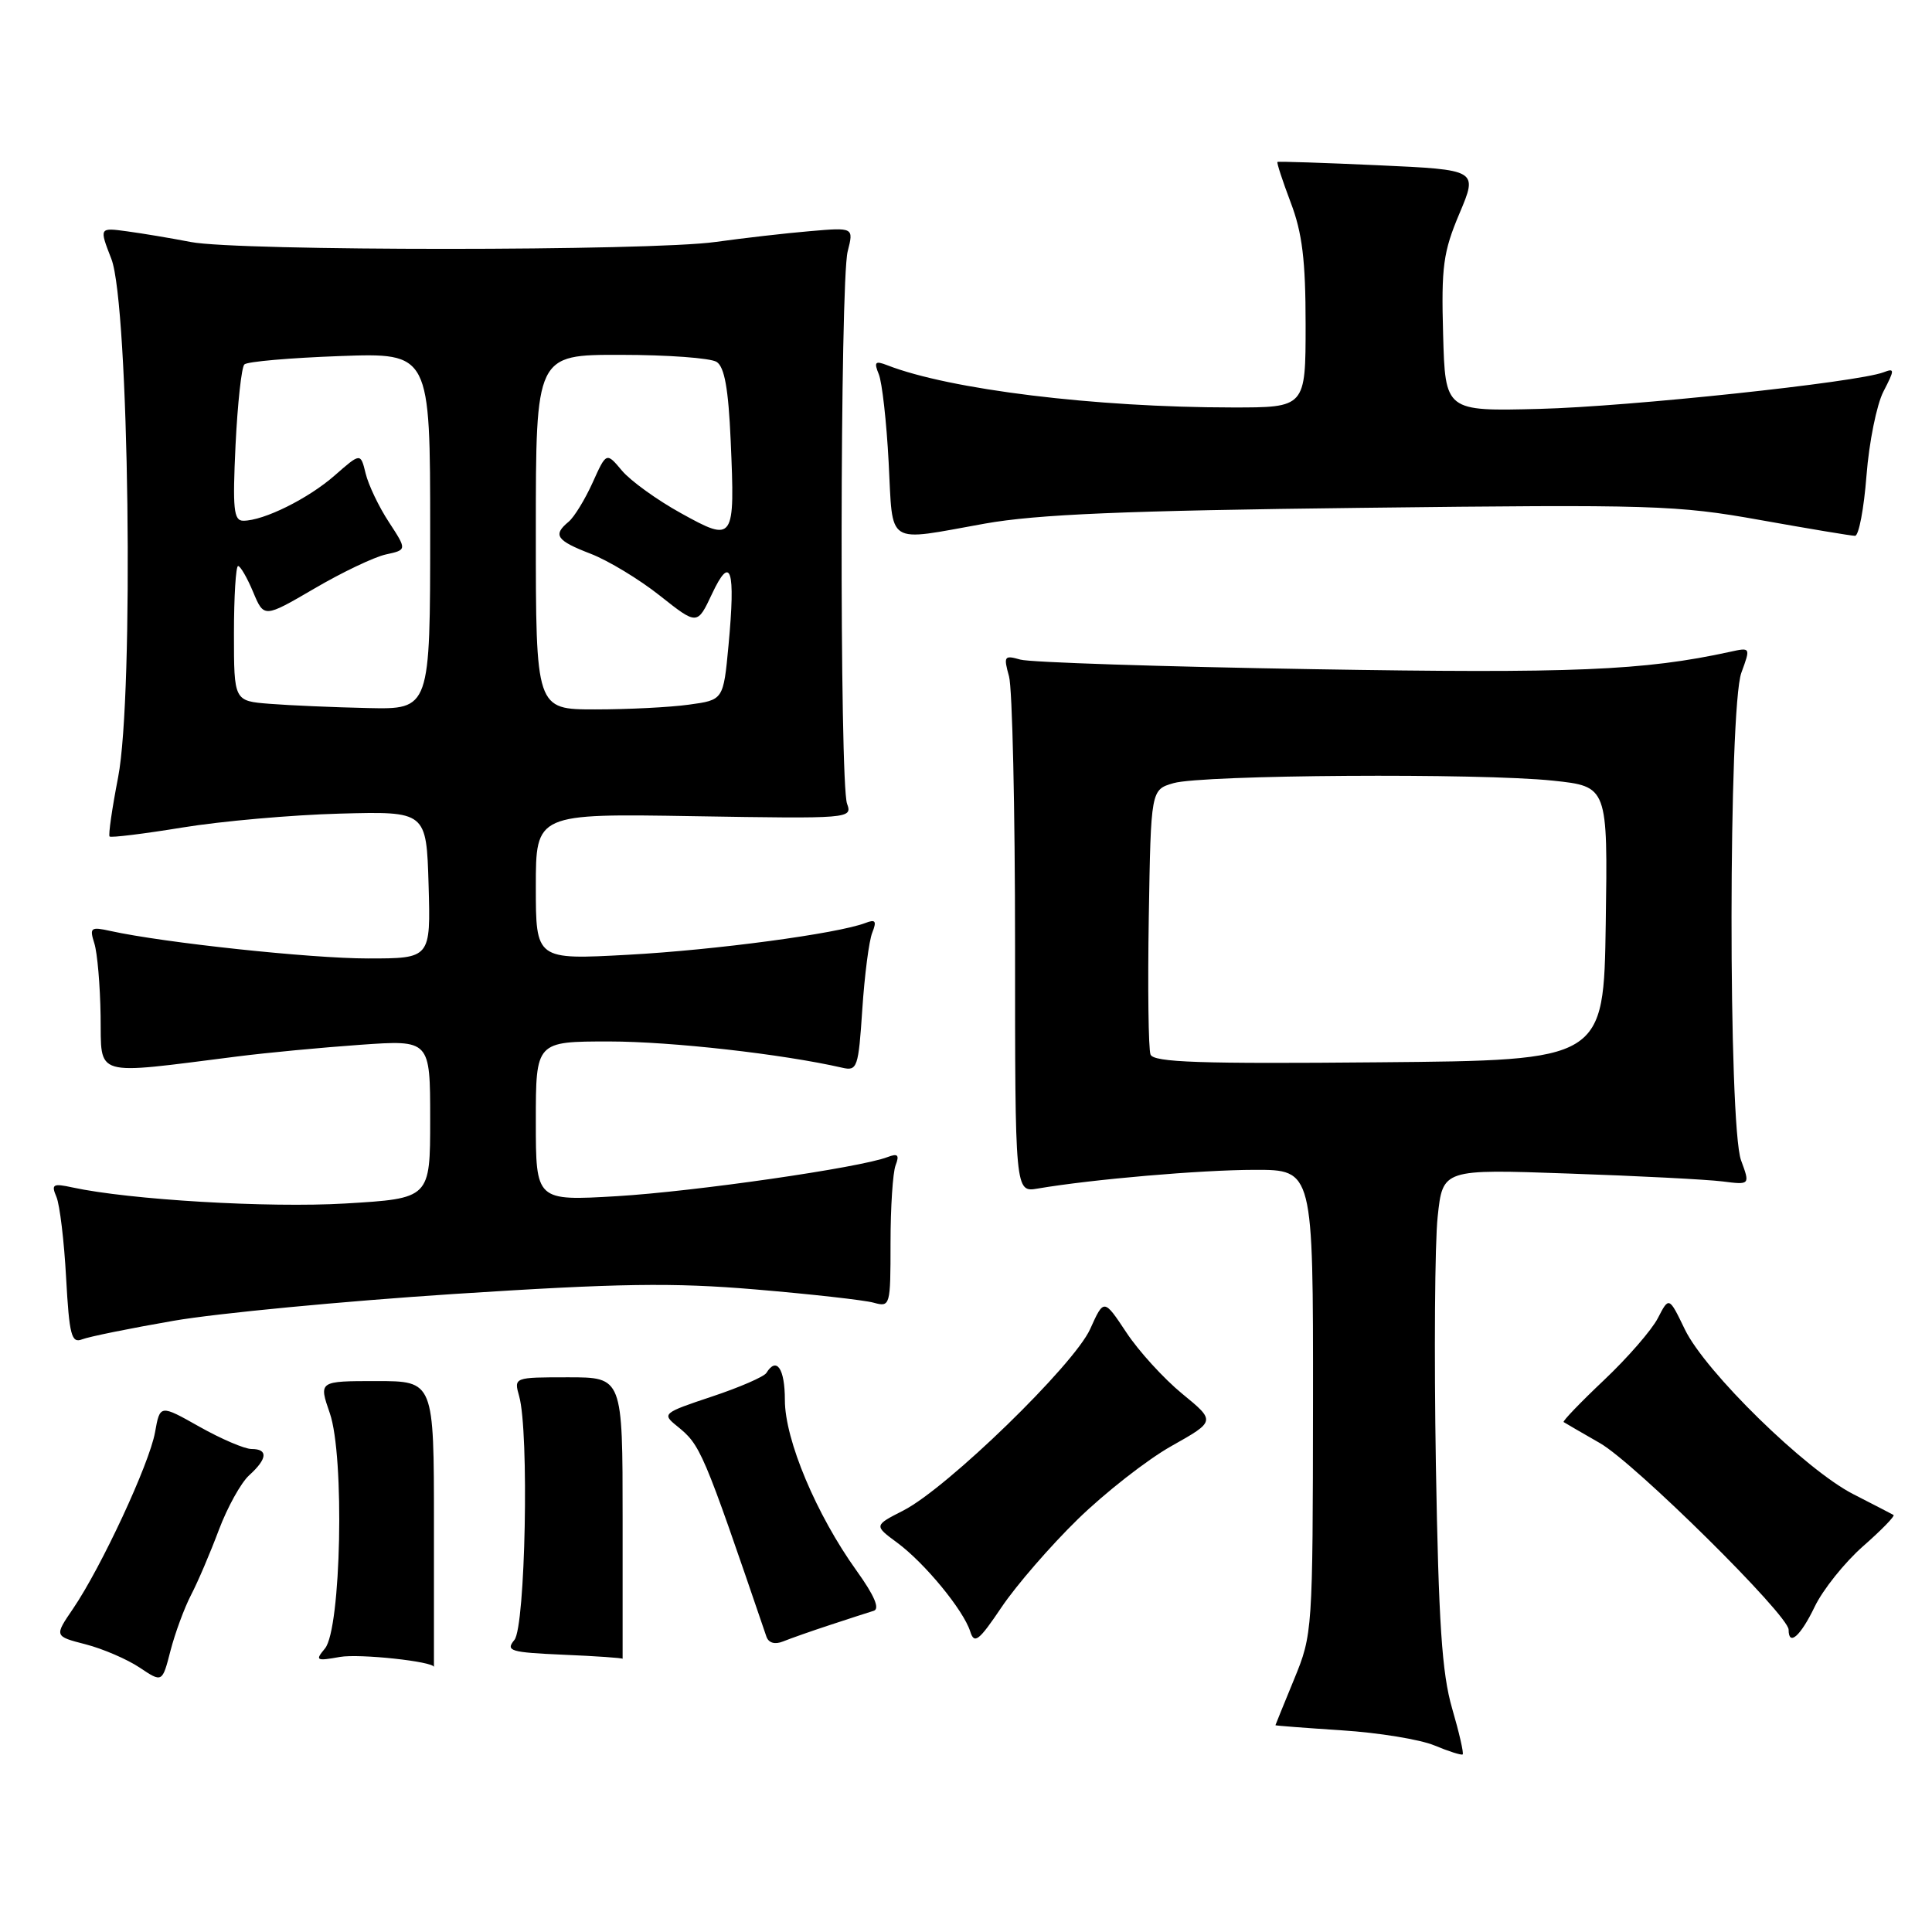 <?xml version="1.0" encoding="UTF-8" standalone="no"?>
<!DOCTYPE svg PUBLIC "-//W3C//DTD SVG 1.1//EN" "http://www.w3.org/Graphics/SVG/1.1/DTD/svg11.dtd" >
<svg xmlns="http://www.w3.org/2000/svg" xmlns:xlink="http://www.w3.org/1999/xlink" version="1.1" viewBox="0 0 256 256">
 <g >
 <path fill="currentColor"
d=" M 192.41 226.36 C 191.06 221.71 190.62 215.03 190.26 194.00 C 190.02 179.43 190.12 164.67 190.50 161.21 C 191.17 154.91 191.17 154.91 207.83 155.50 C 217.00 155.81 226.16 156.29 228.20 156.54 C 231.90 157.01 231.90 157.01 230.70 153.75 C 228.99 149.12 229.03 93.79 230.74 89.14 C 231.97 85.78 231.97 85.77 229.24 86.37 C 217.83 88.86 208.44 89.25 174.00 88.67 C 153.93 88.34 136.46 87.77 135.20 87.40 C 133.06 86.79 132.96 86.95 133.70 89.62 C 134.14 91.20 134.50 107.24 134.50 125.25 C 134.50 158.00 134.50 158.00 137.50 157.49 C 144.73 156.26 159.12 155.02 166.25 155.01 C 174.00 155.00 174.00 155.00 173.98 185.75 C 173.95 216.14 173.92 216.57 171.48 222.50 C 170.12 225.80 169.01 228.55 169.00 228.60 C 169.00 228.66 172.97 228.96 177.82 229.28 C 182.67 229.59 188.18 230.49 190.07 231.28 C 191.96 232.07 193.64 232.60 193.81 232.47 C 193.98 232.33 193.35 229.58 192.41 226.36 Z  M 25.32 211.33 C 26.23 209.59 27.88 205.71 29.00 202.72 C 30.13 199.72 31.93 196.47 33.02 195.48 C 35.44 193.29 35.55 192.00 33.33 192.00 C 32.41 192.00 29.31 190.67 26.43 189.05 C 21.20 186.10 21.20 186.10 20.54 189.80 C 19.78 193.99 13.43 207.65 9.68 213.16 C 7.19 216.81 7.19 216.81 11.34 217.88 C 13.63 218.47 16.85 219.86 18.50 220.96 C 21.50 222.97 21.50 222.97 22.59 218.73 C 23.19 216.41 24.42 213.07 25.32 211.33 Z  M 57.50 202.00 C 57.50 183.00 57.50 183.00 49.87 183.00 C 42.23 183.00 42.23 183.00 43.70 187.25 C 45.68 192.95 45.20 215.85 43.06 218.43 C 41.73 220.03 41.88 220.12 45.06 219.55 C 47.65 219.10 57.50 220.16 57.50 220.89 C 57.50 220.95 57.50 212.45 57.50 202.00 Z  M 82.50 201.25 C 82.50 182.50 82.50 182.50 75.29 182.50 C 68.09 182.50 68.09 182.50 68.79 185.00 C 70.13 189.71 69.62 215.55 68.16 217.30 C 66.96 218.76 67.60 218.95 74.66 219.26 C 78.97 219.44 82.50 219.69 82.50 219.80 C 82.50 219.91 82.50 211.56 82.50 201.25 Z  M 110.00 215.31 C 112.47 214.50 115.07 213.65 115.77 213.44 C 116.61 213.18 115.87 211.43 113.51 208.14 C 108.18 200.72 104.00 190.79 104.00 185.52 C 104.00 181.33 102.90 179.73 101.55 181.92 C 101.23 182.43 97.98 183.84 94.31 185.06 C 87.85 187.21 87.70 187.34 89.67 188.93 C 92.86 191.52 93.04 191.92 101.55 216.85 C 101.84 217.70 102.67 217.94 103.76 217.50 C 104.72 217.11 107.53 216.12 110.00 215.31 Z  M 142.81 201.31 C 146.42 197.79 152.00 193.42 155.22 191.61 C 161.08 188.31 161.08 188.31 156.65 184.68 C 154.21 182.68 150.88 179.03 149.25 176.56 C 146.27 172.07 146.27 172.07 144.45 176.11 C 142.30 180.87 125.50 197.19 119.70 200.15 C 115.80 202.14 115.80 202.14 118.89 204.42 C 122.53 207.11 127.66 213.34 128.56 216.18 C 129.10 217.90 129.69 217.45 132.72 212.95 C 134.66 210.07 139.20 204.83 142.81 201.31 Z  M 240.46 212.89 C 241.54 210.64 244.42 207.04 246.86 204.89 C 249.31 202.74 251.13 200.87 250.90 200.74 C 250.68 200.61 248.29 199.38 245.60 198.00 C 239.27 194.78 225.96 181.76 223.25 176.15 C 221.15 171.80 221.15 171.80 219.67 174.67 C 218.86 176.24 215.65 179.93 212.54 182.87 C 209.43 185.81 207.02 188.32 207.19 188.43 C 207.36 188.55 209.53 189.80 212.00 191.22 C 216.61 193.86 237.00 214.02 237.00 215.94 C 237.00 218.20 238.58 216.80 240.46 212.89 Z  M 23.00 175.01 C 28.78 174.01 45.48 172.42 60.13 171.46 C 82.07 170.04 89.12 169.93 100.13 170.86 C 107.48 171.48 114.51 172.27 115.75 172.61 C 117.96 173.22 118.00 173.07 118.00 164.70 C 118.00 160.00 118.30 155.37 118.67 154.41 C 119.20 153.03 118.97 152.80 117.60 153.32 C 113.94 154.73 92.06 157.88 81.75 158.50 C 71.00 159.13 71.00 159.13 71.00 148.57 C 71.00 138.00 71.00 138.00 80.75 138.00 C 88.99 138.01 103.66 139.66 111.61 141.48 C 113.59 141.94 113.75 141.47 114.26 133.73 C 114.56 129.21 115.15 124.63 115.58 123.58 C 116.19 122.04 116.01 121.78 114.67 122.30 C 110.98 123.71 94.82 125.88 83.25 126.51 C 71.00 127.18 71.00 127.18 71.00 117.49 C 71.00 107.80 71.00 107.80 91.99 108.15 C 112.63 108.49 112.96 108.47 112.24 106.50 C 111.23 103.77 111.30 37.29 112.32 33.32 C 113.13 30.13 113.13 30.13 107.32 30.63 C 104.12 30.90 98.49 31.55 94.81 32.06 C 86.15 33.28 31.55 33.28 25.30 32.07 C 22.66 31.56 18.84 30.92 16.82 30.65 C 13.14 30.15 13.14 30.15 14.76 34.32 C 17.10 40.35 17.77 92.05 15.65 103.00 C 14.85 107.12 14.34 110.65 14.52 110.84 C 14.69 111.02 19.04 110.49 24.17 109.65 C 29.30 108.81 38.67 107.98 45.00 107.81 C 56.50 107.50 56.50 107.50 56.79 117.25 C 57.07 127.00 57.07 127.00 48.75 127.00 C 41.18 127.00 21.72 124.92 14.64 123.36 C 12.02 122.78 11.84 122.91 12.50 125.00 C 12.90 126.25 13.27 130.58 13.33 134.62 C 13.46 142.84 12.07 142.43 31.50 139.98 C 35.35 139.49 42.66 138.80 47.75 138.44 C 57.00 137.79 57.00 137.79 57.00 148.30 C 57.00 158.80 57.00 158.80 45.75 159.47 C 35.57 160.07 17.15 158.98 9.59 157.34 C 7.01 156.78 6.76 156.92 7.48 158.60 C 7.92 159.65 8.50 164.46 8.76 169.31 C 9.18 176.93 9.47 178.03 10.88 177.47 C 11.77 177.12 17.22 176.01 23.00 175.01 Z  M 130.50 69.38 C 137.42 68.15 148.96 67.66 180.50 67.29 C 219.00 66.83 222.21 66.93 233.20 68.90 C 239.64 70.05 245.31 71.00 245.80 71.00 C 246.30 71.00 246.98 67.41 247.32 63.01 C 247.66 58.62 248.67 53.60 249.57 51.87 C 251.07 48.96 251.07 48.76 249.58 49.33 C 246.11 50.66 215.88 53.88 204.00 54.18 C 191.50 54.50 191.50 54.50 191.22 44.30 C 190.97 35.33 191.23 33.39 193.38 28.30 C 195.83 22.50 195.83 22.50 182.66 21.90 C 175.42 21.57 169.40 21.37 169.27 21.46 C 169.15 21.55 169.94 23.96 171.02 26.82 C 172.56 30.85 173.00 34.49 173.00 43.01 C 173.00 54.00 173.00 54.00 163.25 53.99 C 145.08 53.98 125.85 51.62 117.58 48.40 C 115.96 47.77 115.78 47.96 116.44 49.58 C 116.88 50.63 117.47 55.89 117.75 61.25 C 118.35 72.48 117.21 71.76 130.50 69.38 Z  M 152.45 139.73 C 152.17 139.01 152.07 130.83 152.22 121.53 C 152.50 104.64 152.50 104.64 155.50 103.77 C 159.31 102.66 196.14 102.42 205.77 103.44 C 213.04 104.21 213.04 104.21 212.77 122.35 C 212.50 140.50 212.50 140.50 182.72 140.76 C 159.01 140.98 152.85 140.77 152.45 139.73 Z  M 35.75 93.26 C 31.00 92.89 31.00 92.89 31.00 83.95 C 31.00 79.03 31.25 75.00 31.55 75.00 C 31.85 75.00 32.75 76.55 33.54 78.44 C 34.98 81.88 34.98 81.88 41.65 77.99 C 45.31 75.84 49.58 73.81 51.12 73.47 C 53.93 72.86 53.93 72.86 51.53 69.18 C 50.20 67.16 48.82 64.26 48.45 62.74 C 47.78 59.99 47.78 59.99 44.35 63.00 C 40.85 66.07 34.95 69.00 32.24 69.00 C 30.96 69.00 30.81 67.47 31.21 58.98 C 31.48 53.48 32.00 48.66 32.38 48.29 C 32.75 47.91 38.45 47.42 45.03 47.18 C 57.00 46.75 57.00 46.75 57.00 70.38 C 57.00 94.00 57.00 94.00 48.75 93.82 C 44.21 93.72 38.36 93.47 35.75 93.26 Z  M 71.00 70.50 C 71.00 47.00 71.00 47.00 82.25 47.02 C 88.44 47.02 94.15 47.44 94.95 47.95 C 96.00 48.61 96.52 51.51 96.82 58.40 C 97.40 71.72 97.28 71.90 90.25 68.01 C 87.09 66.27 83.57 63.73 82.42 62.37 C 80.35 59.90 80.35 59.90 78.52 63.96 C 77.51 66.19 76.09 68.51 75.35 69.13 C 73.22 70.89 73.71 71.62 78.25 73.37 C 80.59 74.27 84.72 76.77 87.44 78.93 C 92.39 82.85 92.39 82.85 94.35 78.68 C 96.84 73.38 97.48 75.40 96.53 85.53 C 95.85 92.75 95.85 92.75 91.29 93.37 C 88.78 93.72 83.18 94.00 78.86 94.00 C 71.00 94.00 71.00 94.00 71.00 70.50 Z "/>
</g>
</svg>